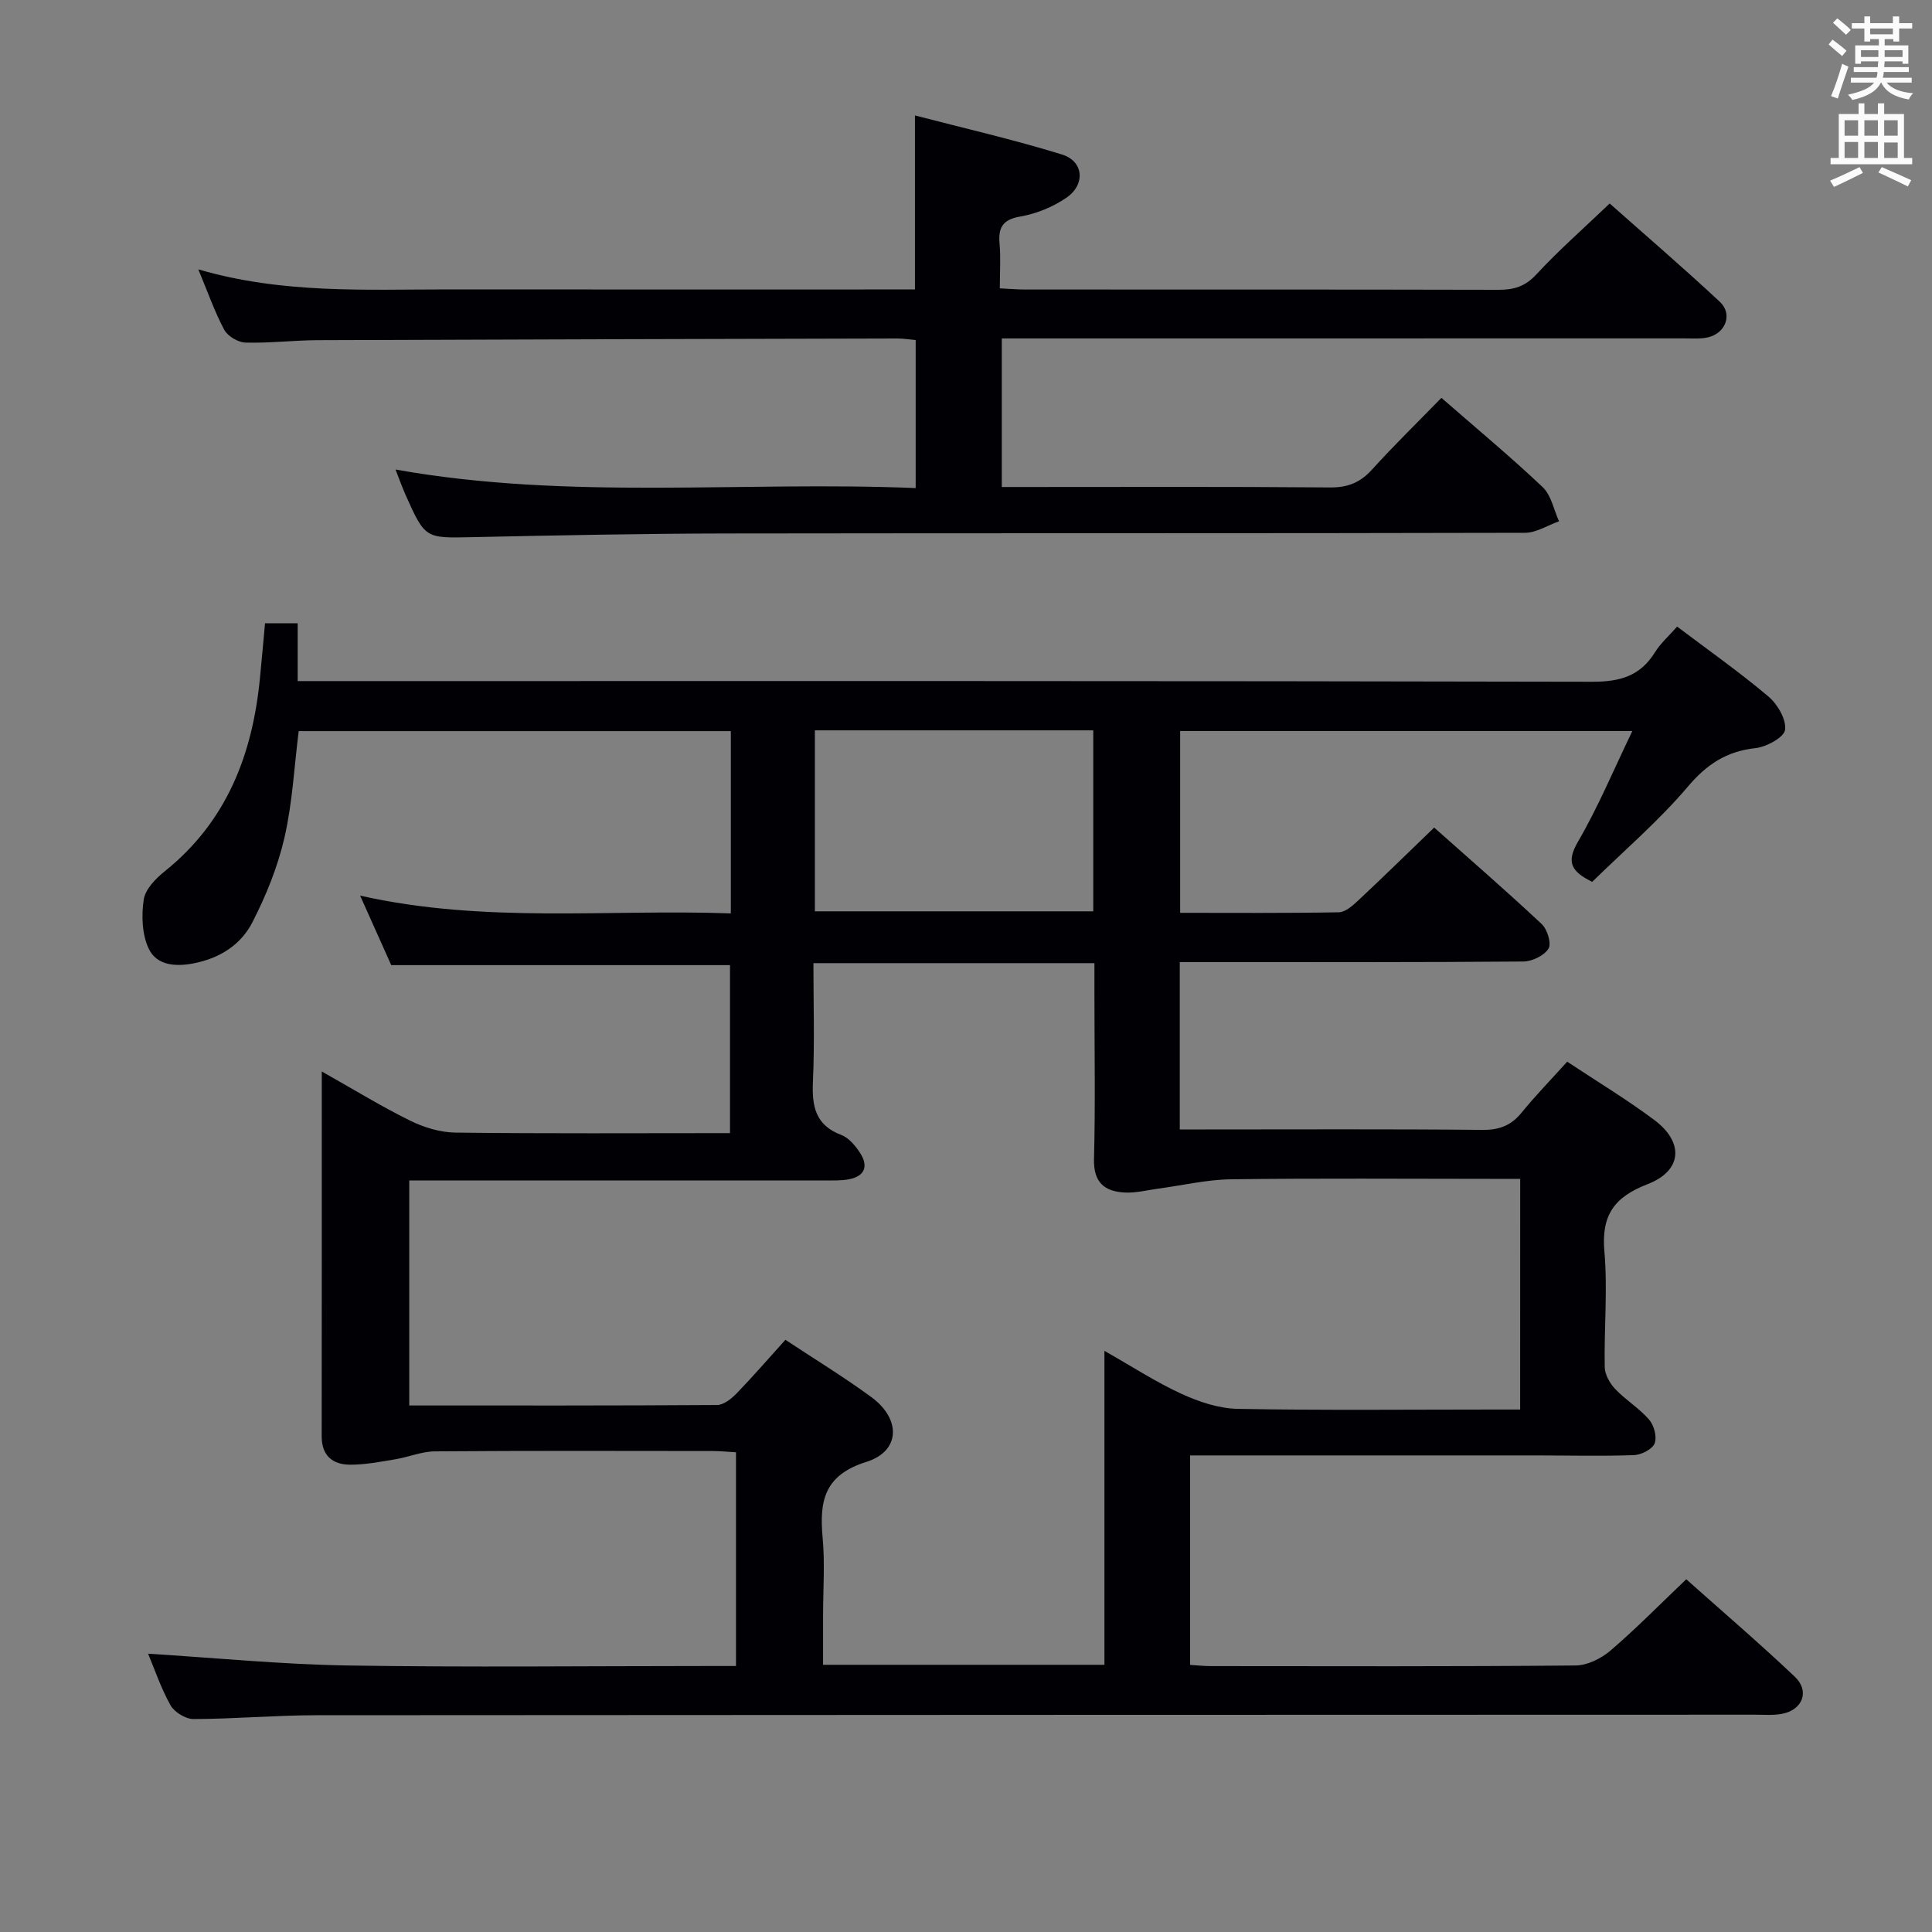 <svg enable-background="new 0 0 400 400" viewBox="0 0 400 400" xmlns="http://www.w3.org/2000/svg"><rect x="0" y="0" width="400" height="400" fill="#808080" stroke="none"/><path d="m30.66 342.38c13.9.86 27.6 2.22 41.32 2.44 24.82.4 49.66.11 74.48.11h5.92c0-14.77 0-29.29 0-44.25-1.62-.09-3.24-.26-4.86-.26-19.16-.02-38.33-.08-57.49.07-2.73.02-5.44 1.19-8.19 1.64-3.09.51-6.22 1.13-9.33 1.12-3.59-.01-5.91-1.82-5.91-5.86.03-24.8.02-49.6.02-75.55 6.75 3.8 12.37 7.26 18.26 10.16 2.86 1.41 6.22 2.45 9.37 2.49 18.81.23 37.62.11 56.89.11 0-11.87 0-23.39 0-34.78-23.31 0-46.38 0-70.14 0-1.77-3.94-3.85-8.59-6.44-14.39 25.89 5.82 51.23 2.76 76.75 3.68 0-12.85 0-25.12 0-37.74-29.86 0-59.58 0-89.47 0-.92 7.33-1.29 14.83-2.94 22.03-1.39 6.05-3.8 12-6.64 17.54-2.4 4.68-6.75 7.48-12.27 8.53-3.91.75-7.59.28-9.17-3-1.42-2.94-1.56-6.9-1.06-10.23.32-2.15 2.49-4.36 4.37-5.87 12.83-10.29 18.15-24.18 19.69-39.98.36-3.64.68-7.28 1.05-11.34h6.76v11.96h6.1c87.32 0 174.63-.06 261.95.14 5.73.01 9.89-1.18 12.95-6.08 1.2-1.93 2.98-3.49 4.6-5.34 6.55 4.94 12.95 9.45 18.91 14.48 1.88 1.59 3.72 4.74 3.44 6.89-.21 1.56-3.85 3.54-6.12 3.79-6.02.66-10.09 3.35-14.04 8.01-5.99 7.06-13.12 13.16-19.78 19.68-4.33-2.16-5.42-4.04-2.94-8.31 4.14-7.11 7.33-14.77 11.26-22.92-31.87 0-62.57 0-93.62 0v37.64c10.98 0 21.92.09 32.85-.11 1.37-.03 2.89-1.4 4.04-2.47 5.22-4.89 10.33-9.9 15.7-15.07 7.21 6.41 14.86 13.04 22.25 19.96 1.17 1.09 2.08 4.04 1.42 5.1-.89 1.45-3.38 2.65-5.2 2.67-21.33.18-42.66.12-63.99.12-2.29 0-4.58 0-7.15 0v34.65h5.17c19.16 0 38.33-.1 57.49.09 3.5.03 5.94-.9 8.12-3.58 2.93-3.6 6.18-6.93 9.43-10.54 6.15 4.08 12.29 7.78 18.01 12.05 6.23 4.64 5.83 10.53-1.37 13.31-6.93 2.68-9.59 6.44-8.94 13.91.7 7.93-.08 15.98.07 23.97.03 1.55 1.06 3.37 2.18 4.54 2.17 2.28 4.97 3.97 7.02 6.34 1.02 1.18 1.66 3.61 1.13 4.92-.5 1.22-2.77 2.37-4.3 2.42-6.82.24-13.66.06-20.49.06-23.65-.01-47.31 0-71.38 0v43.37c1.44.09 2.89.25 4.33.25 25.16.02 50.32.1 75.48-.13 2.44-.02 5.3-1.44 7.23-3.09 5.3-4.54 10.2-9.54 15.68-14.76 7.24 6.46 15.04 13.13 22.49 20.19 3.14 2.98 1.59 6.89-2.71 7.68-1.78.33-3.65.17-5.48.17-99.31.03-198.63.03-297.94.11-8.48.01-16.96.77-25.43.79-1.63 0-3.95-1.43-4.76-2.87-2-3.6-3.33-7.57-4.63-10.66zm284.08-98.31c-2.31 0-4.12 0-5.92 0-17.99 0-35.98-.15-53.97.09-5.04.07-10.06 1.27-15.09 1.94-2.29.31-4.6.92-6.88.8-4.18-.21-6.5-2.07-6.38-6.92.3-11.32.09-22.65.09-33.98 0-2.11 0-4.23 0-6.59-19.6 0-38.52 0-58.18 0 0 8.25.26 16.37-.1 24.47-.23 5.1.46 9.06 5.87 11.1 1.56.59 2.93 2.24 3.89 3.72 1.77 2.72 1 4.83-2.32 5.46-1.62.31-3.32.23-4.98.24-21.66.01-43.31.01-64.97.01-6.95 0-13.9 0-21.07 0v46.58c21.46 0 42.59.04 63.73-.1 1.36-.01 2.96-1.28 4.02-2.37 3.43-3.55 6.66-7.29 10.13-11.13 6.23 4.12 12.19 7.75 17.8 11.87 6.18 4.54 6.02 11.19-1.02 13.4-8.78 2.75-9.77 8.14-9.07 15.73.49 5.29.09 10.65.09 15.98v10.31h58.25c0-21.59 0-42.93 0-65 5.85 3.32 10.73 6.51 15.96 8.9 3.63 1.66 7.74 3.04 11.66 3.11 17.65.33 35.31.14 52.97.14h5.48c.01-16.16.01-31.6.01-47.76zm-88.39-92.86c-19.49 0-38.41 0-57.64 0v37.47h57.64c0-12.56 0-24.81 0-37.47z" fill="#010105"/><path d="m81.89 97.21c35.91 6.41 71.69 2.35 107.69 3.84 0-10.54 0-20.43 0-30.64-1.3-.12-2.57-.33-3.85-.33-39.99.1-79.98.19-119.96.35-4.98.02-9.97.64-14.94.5-1.53-.04-3.69-1.32-4.4-2.65-2-3.73-3.4-7.78-5.37-12.51 17.51 5.11 34.65 4.14 51.72 4.15 30.33.03 60.65.01 90.98.01h5.67c0-11.87 0-23.42 0-36.03 10.17 2.65 20.42 4.99 30.45 8.09 4.48 1.38 4.9 6.2.92 8.94-2.78 1.91-6.2 3.31-9.52 3.89-3.71.64-4.63 2.28-4.33 5.67.26 2.94.05 5.92.05 9.21 2.03.1 3.65.24 5.26.24 32.66.01 65.32-.02 97.98.06 3.18.01 5.52-.67 7.83-3.17 4.63-5 9.77-9.51 15.2-14.7 7.31 6.49 15.21 13.27 22.81 20.36 2.66 2.48 1.27 6.4-2.33 7.32-1.58.4-3.31.25-4.97.25-44.99.01-89.98.01-134.97.01-1.99 0-3.99 0-6.4 0v30.76h4.99c21 0 41.99-.09 62.99.09 3.67.03 6.24-1.02 8.67-3.7 4.56-5.03 9.43-9.78 14.37-14.85 7.3 6.37 14.34 12.21 20.97 18.49 1.77 1.68 2.29 4.68 3.38 7.07-2.35.83-4.69 2.37-7.04 2.38-55.15.14-110.31.05-165.46.14-17.48.03-34.96.39-52.44.76-9.79.21-9.8.37-13.9-8.81-.71-1.61-1.3-3.28-2.05-5.19z" fill="#010105"/><g fill="#fafbfa"><path d="m378.6 9.2.8-1c.9.7 1.9 1.4 2.9 2.3l-.9 1.1c-1.1-.9-2-1.7-2.8-2.4zm.5 10.7c.9-2.1 1.6-4.3 2.3-6.7.4.2.8.4 1.3.6-.7 2.1-1.5 4.3-2.2 6.6zm.4-15.2.9-.9c1 .8 2 1.6 2.8 2.4l-1 1c-1-.9-1.9-1.8-2.7-2.5zm12.5-1.3h1.2v1.4h2.7v1.1h-2.7v2.7h-1.2v-.5h-1.8v1.3h4.9v3.8h-1.2v-.5h-3.7c0 .4-.1.9-.1 1.2h5.1v1h-5.2c0 .5-.1.9-.2 1.2h6v1h-5.2c1.1 1.3 2.9 2 5.5 2.2-.4.4-.7.8-.9 1.3-2.9-.5-4.8-1.6-5.7-3.5h-.1c-.8 1.7-2.7 2.9-5.9 3.6-.2-.4-.6-.8-.9-1.1 2.8-.6 4.6-1.4 5.4-2.5h-4.8v-1h5.3c.1-.3.2-.7.2-1.2h-4.9v-1h5c0-.4 0-.8.1-1.2h-3.6v.5h-1.2v-3.8h4.9v-1.3h-1.8v.5h-1.2v-2.7h-2.6v-1.1h2.6v-1.4h1.2v1.4h4.7v-1.4zm-6.7 8.4h3.6c0-.4 0-.9 0-1.4h-3.6zm1.9-4.7h4.7v-1.2h-4.7zm6.7 3.3h-3.7v1.4h3.7z"/><path d="m384.7 21.4h1.3v2.2h2.8v-2.2h1.3v2.2h4.1v9.1h1.7v1.3h-16.9v-1.3h1.7v-9.1h4.1v-2.2zm.3 13.2.7 1.2c-1.8.9-3.8 1.9-6 2.9-.2-.4-.5-.8-.8-1.3 2.4-1 4.4-2 6.1-2.8zm-3.1-6.5h2.8v-3.2h-2.8zm0 4.6h2.8v-3.3h-2.8zm4.1-4.6h2.8v-3.2h-2.8zm0 4.6h2.8v-3.3h-2.8zm3.6 1.9c2.1.9 4.1 1.8 6.1 2.7l-.7 1.3c-2.2-1.1-4.2-2-6.1-2.9zm3.3-9.7h-2.8v3.2h2.8zm-2.8 7.8h2.8v-3.2h-2.8z"/></g></svg>